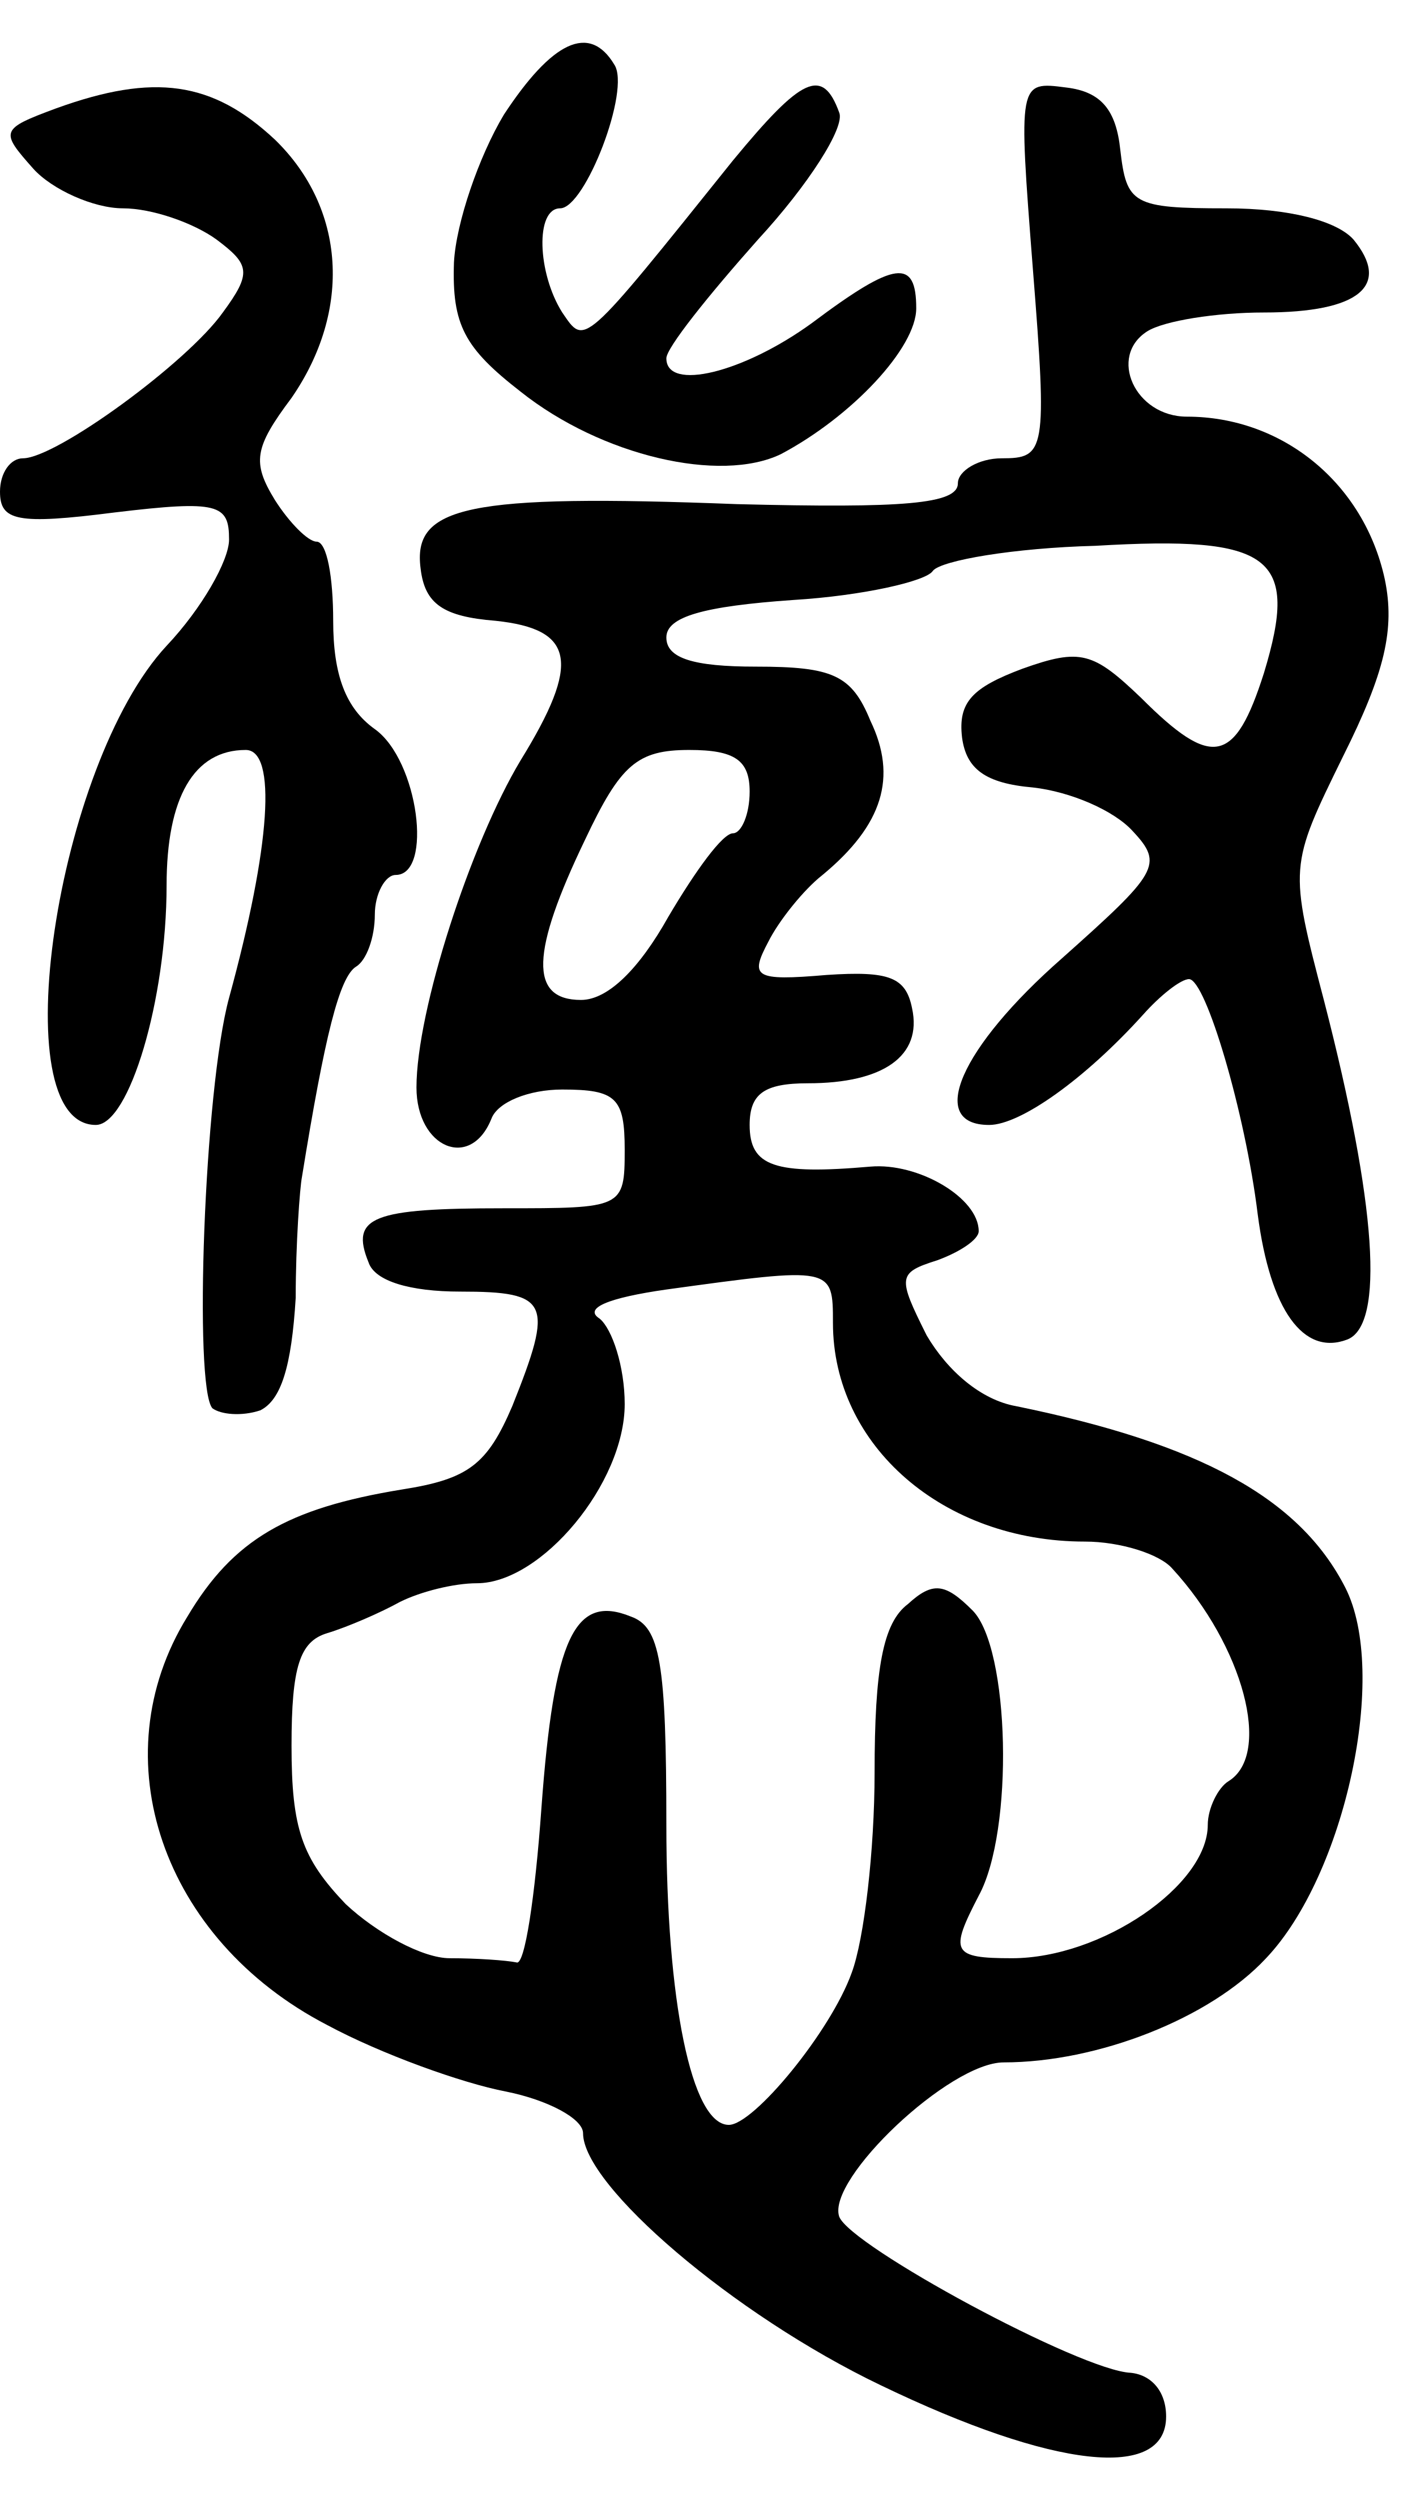 <svg version="1.0" xmlns="http://www.w3.org/2000/svg"
 width="68pt" height="120pt" viewBox="0 0 68 120"
 preserveAspectRatio="xMidYMid meet">
<g transform="translate(0,120) scale(0.1,-0.1)"
fill="#000000" stroke="none">
<path d="M242 1145 c-12 -20 -23 -52 -24 -71 -1 -30 5 -41 32 -62 39 -31 96
-44 125 -30 34 18 65 51 65 70 0 24 -10 23 -50 -7 -33 -24 -70 -33 -70 -17 0
5 20 30 44 57 24 26 42 54 39 61 -8 22 -18 17 -51 -23 -73 -91 -71 -89 -82
-73 -12 19 -13 50 -1 50 12 0 34 57 26 69 -12 20 -30 11 -53 -24z"/>
<path d="M27 1148 c-27 -10 -27 -11 -11 -29 9 -10 29 -19 43 -19 14 0 34 -7
45 -15 16 -12 17 -16 3 -35 -17 -24 -80 -70 -96 -70 -6 0 -11 -7 -11 -16 0
-14 8 -16 55 -10 50 6 55 4 55 -13 0 -10 -13 -33 -30 -51 -53 -57 -79 -230
-34 -230 16 0 34 60 34 115 0 42 13 65 38 65 15 0 12 -46 -8 -119 -12 -44 -17
-187 -8 -197 4 -3 14 -4 23 -1 10 5 15 21 17 54 0 26 2 53 3 58 11 68 18 96
26 101 5 3 9 14 9 25 0 10 5 19 10 19 18 0 11 55 -10 70 -14 10 -20 26 -20 52
0 21 -3 38 -8 38 -4 0 -13 9 -20 20 -11 18 -10 25 8 49 29 42 26 91 -8 124
-30 28 -58 32 -105 15z"/>
<path d="M496 1071 c7 -88 6 -91 -15 -91 -11 0 -21 -6 -21 -12 0 -10 -26 -12
-106 -10 -130 5 -156 -1 -152 -31 2 -17 11 -23 36 -25 38 -4 41 -20 12 -67
-24 -40 -50 -120 -50 -157 0 -29 26 -40 36 -15 3 8 18 14 34 14 26 0 30 -4 30
-29 0 -28 -1 -28 -58 -28 -63 0 -74 -4 -65 -26 3 -9 20 -14 44 -14 43 0 45 -5
25 -55 -12 -28 -21 -35 -53 -40 -55 -9 -81 -24 -103 -61 -42 -68 -12 -155 67
-196 26 -14 65 -28 86 -32 20 -4 37 -13 37 -20 0 -25 72 -87 143 -121 83 -40
137 -46 137 -15 0 12 -7 20 -17 21 -24 1 -135 61 -140 75 -6 18 53 74 79 74
45 0 99 21 126 50 38 40 59 137 38 178 -22 43 -70 69 -158 87 -17 3 -33 17
-43 34 -14 28 -14 30 5 36 11 4 20 10 20 14 0 16 -29 33 -52 31 -46 -4 -58 0
-58 20 0 15 7 20 28 20 36 0 55 13 50 36 -3 15 -11 18 -41 16 -35 -3 -37 -1
-28 16 5 10 17 25 26 32 29 24 36 47 23 74 -9 22 -18 26 -55 26 -30 0 -43 4
-43 14 0 10 18 15 61 18 33 2 64 9 67 14 4 5 39 11 78 12 85 5 98 -5 81 -61
-14 -44 -25 -46 -59 -12 -23 22 -29 24 -57 14 -24 -9 -31 -16 -29 -33 2 -15
11 -22 34 -24 18 -2 39 -11 48 -21 15 -16 12 -20 -34 -61 -49 -43 -65 -80 -35
-80 15 0 46 22 74 53 8 9 18 17 22 17 8 0 27 -64 33 -113 6 -46 22 -68 43 -60
18 7 14 65 -11 162 -17 65 -17 65 9 118 20 40 25 61 20 85 -10 46 -49 78 -95
78 -25 0 -38 29 -19 41 8 5 33 9 56 9 46 0 61 13 43 35 -8 9 -31 15 -61 15
-45 0 -48 2 -51 28 -2 19 -9 28 -26 30 -23 3 -23 3 -16 -87z m-136 -251 c0
-11 -4 -20 -8 -20 -5 0 -18 -18 -31 -40 -14 -25 -29 -40 -42 -40 -25 0 -24 23
2 77 17 36 25 43 50 43 22 0 29 -5 29 -20z m40 -255 c0 -59 53 -105 121 -105
17 0 36 -6 42 -13 34 -37 48 -89 27 -102 -5 -3 -10 -13 -10 -21 0 -29 -51 -64
-94 -64 -29 0 -30 3 -16 30 17 31 15 119 -3 137 -13 13 -19 14 -31 3 -12 -9
-16 -31 -16 -81 0 -37 -5 -80 -11 -96 -10 -28 -47 -73 -59 -73 -18 0 -30 60
-30 144 0 78 -3 95 -17 100 -27 11 -37 -10 -43 -92 -3 -42 -8 -76 -12 -74 -5
1 -19 2 -32 2 -13 0 -35 12 -50 26 -21 22 -26 36 -26 76 0 38 4 50 17 54 10 3
26 10 35 15 10 5 26 9 37 9 31 0 71 48 71 86 0 18 -6 36 -12 41 -8 5 4 10 32
14 80 11 80 11 80 -16z"/>
</g>
</svg>

